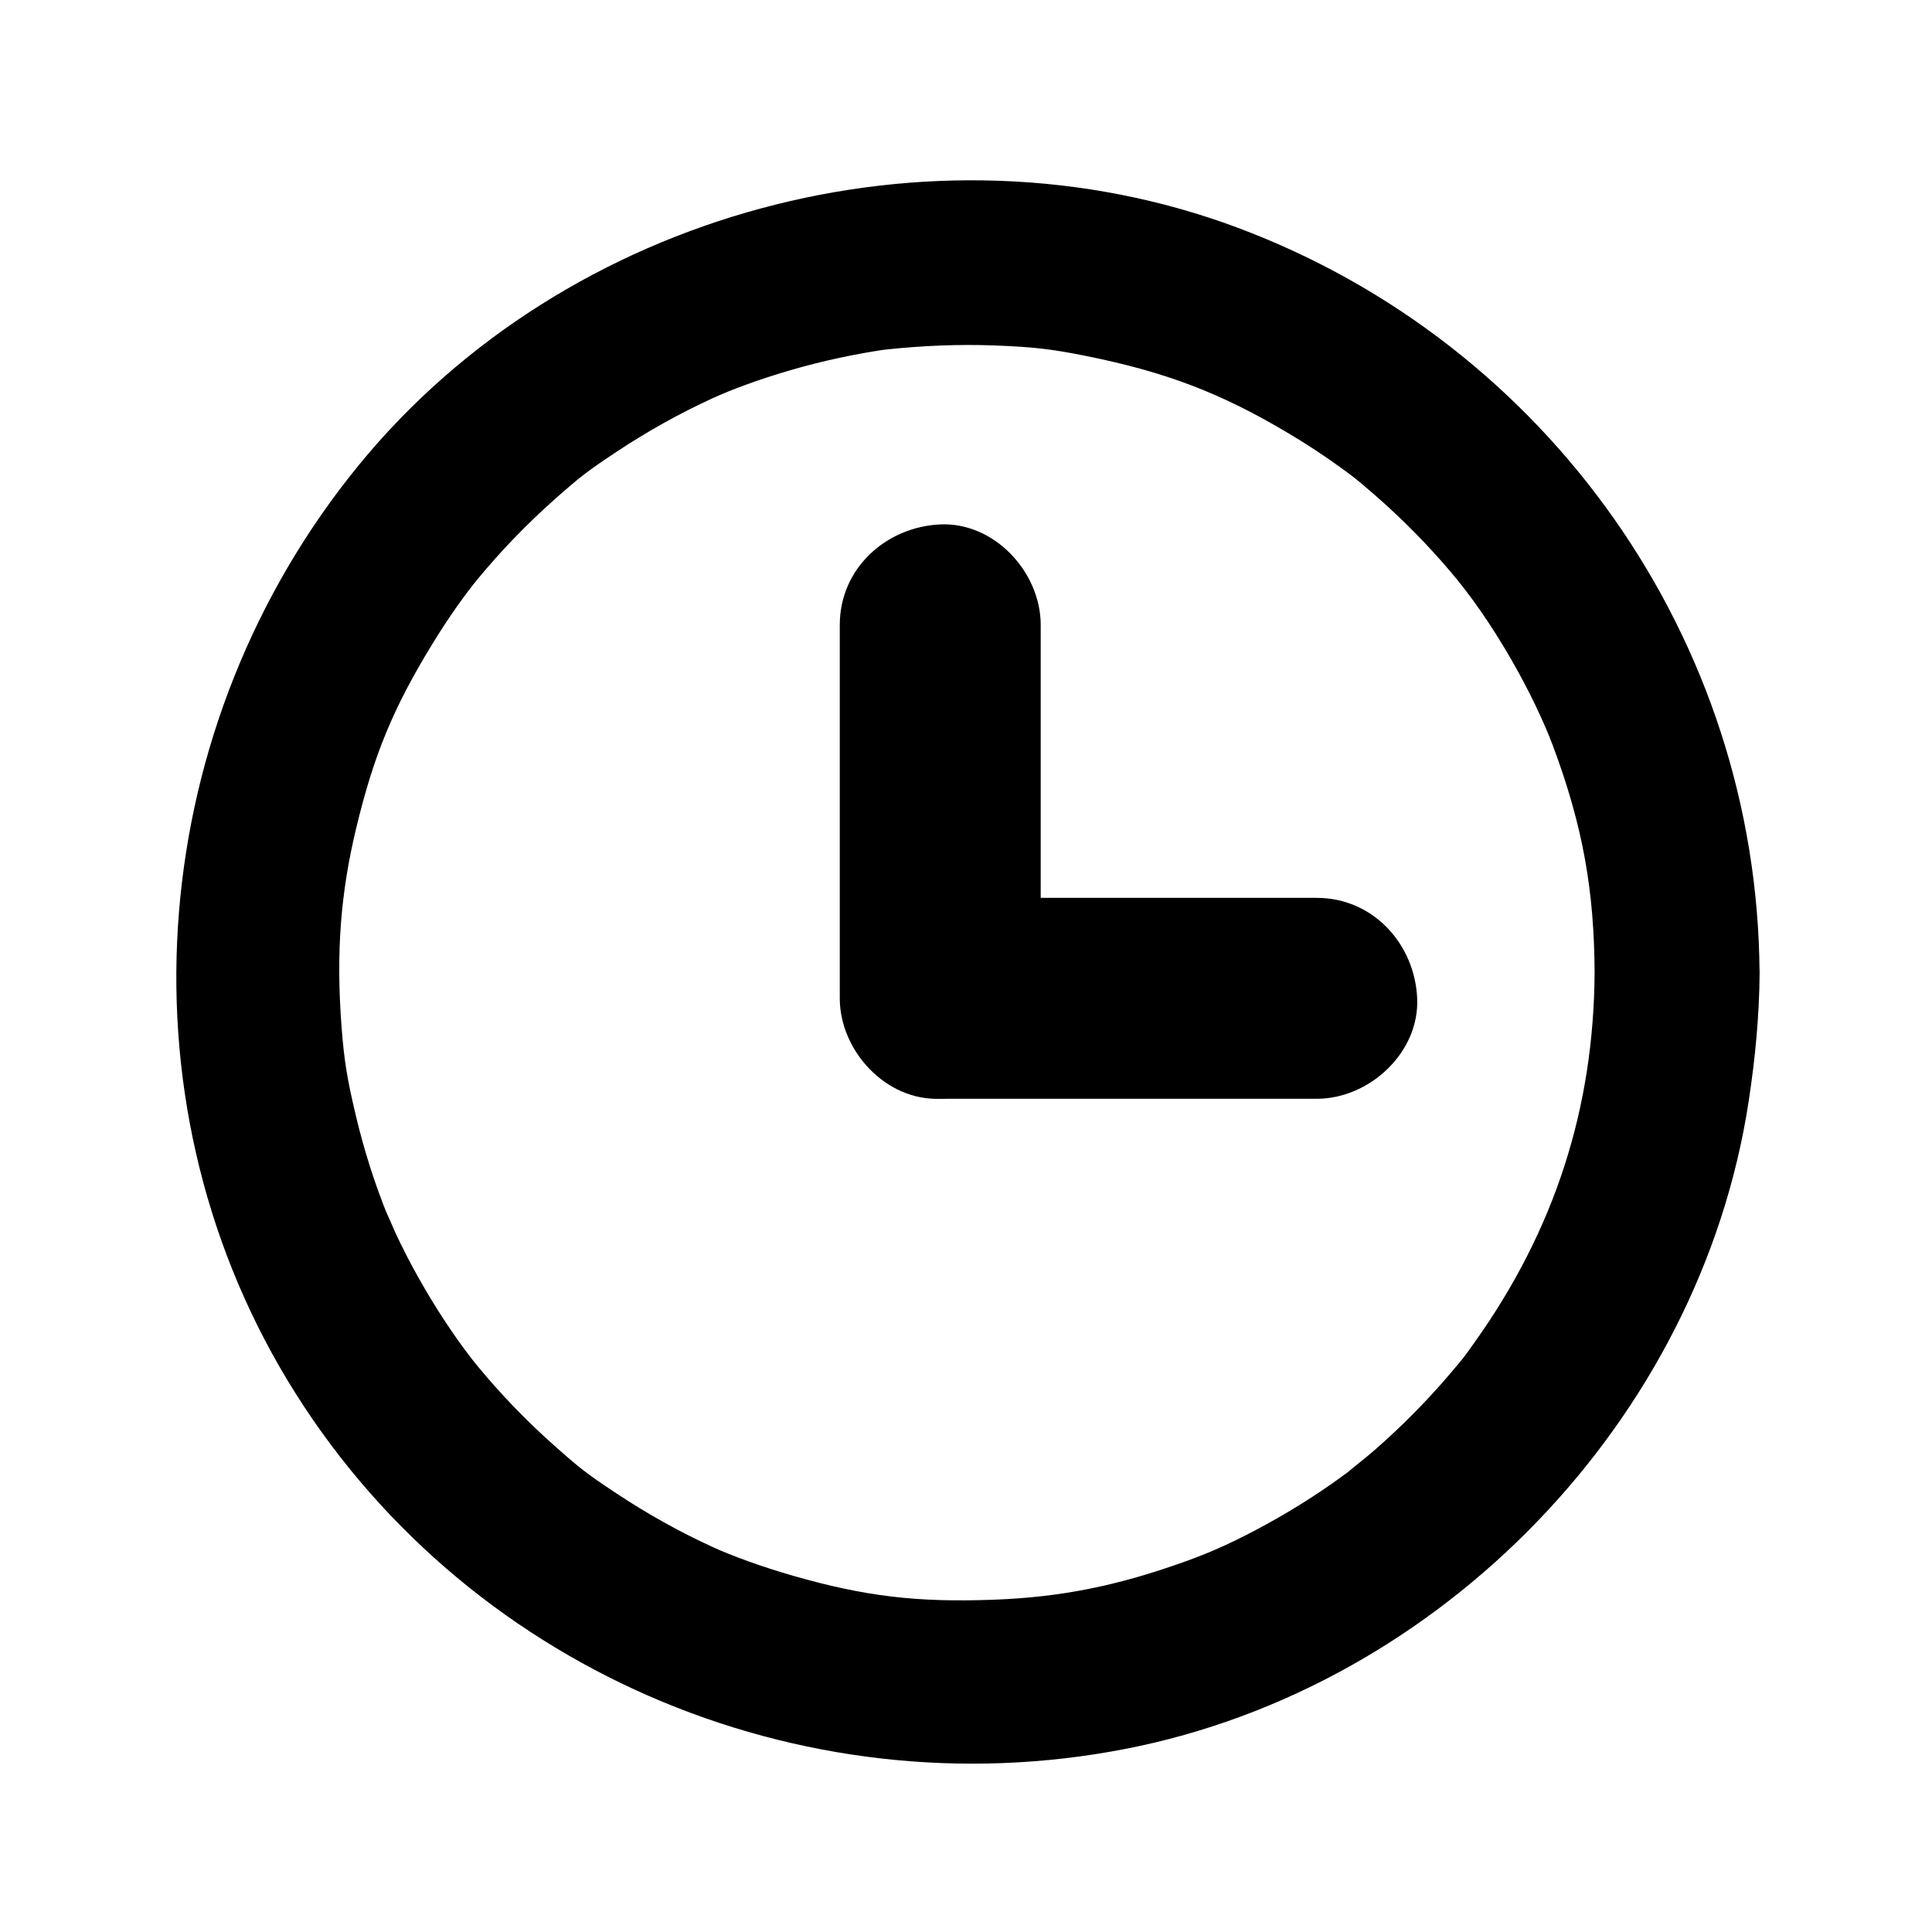 <?xml version="1.0" encoding="utf-8"?>
<!-- Generator: Adobe Illustrator 27.3.1, SVG Export Plug-In . SVG Version: 6.00 Build 0)  -->
<svg version="1.1" xmlns="http://www.w3.org/2000/svg" xmlns:xlink="http://www.w3.org/1999/xlink" x="0px" y="0px"
	 viewBox="0 0 300 300" style="enable-background:new 0 0 300 300;" xml:space="preserve">
<g id="Calque_1">
	<g>
		<g>
			<path d="M247.61,151.01c-0.13,20.91-6.08,39.87-18.76,57.6c-1.66,2.32-1.36,1.96-3.61,4.61c-1.4,1.66-2.86,3.27-4.36,4.84
				c-1.8,1.88-3.66,3.71-5.59,5.46c-0.96,0.88-1.94,1.74-2.94,2.58c-0.35,0.29-3.94,3.16-2.5,2.07c-4.17,3.16-8.6,5.99-13.18,8.51
				c-4.9,2.69-8.55,4.32-12.56,5.76c-10.77,3.88-19.52,5.57-29.76,5.96c-11.99,0.45-20.04-0.52-31.18-3.71
				c-4.81-1.38-9.53-3.1-12.49-4.46c-5.17-2.37-10.15-5.15-14.89-8.29c-4.7-3.11-5.71-3.9-9.8-7.54
				c-4.22-3.75-8.15-7.82-11.75-12.17c-1.96-2.37-4.63-6.1-7.1-10.15c-1.37-2.24-2.66-4.52-3.87-6.85
				c-0.61-1.17-1.19-2.35-1.75-3.54c-0.2-0.42-2.04-4.69-1.35-2.99c-2-4.95-3.62-10.05-4.86-15.24c-1.42-5.93-1.88-8.83-2.28-14.08
				c-0.87-11.56-0.13-20.77,2.28-30.79c2.73-11.36,5.75-18.68,11.84-28.62c2.49-4.07,5.13-7.77,7.1-10.15
				c3.6-4.35,7.53-8.42,11.75-12.17c4.09-3.64,5.24-4.51,9.8-7.54c4.74-3.14,9.72-5.92,14.89-8.29c2.85-1.31,7.2-2.92,11.85-4.28
				c2.58-0.76,5.19-1.41,7.82-1.98c1.32-0.28,2.65-0.54,3.99-0.78c0.89-0.16,1.79-0.3,2.69-0.44c-1.15,0.14-0.93,0.11,0.67-0.08
				c5.54-0.58,11.09-0.83,16.67-0.62c6.19,0.23,9.09,0.59,14.29,1.64c12.47,2.51,20.97,5.78,31.45,12.03
				c2.62,1.56,5.18,3.23,7.66,5.01c2.22,1.59,2.78,2.01,5.6,4.46c4.26,3.7,8.24,7.73,11.89,12.03c3.03,3.57,6.15,7.99,9.28,13.4
				c2.84,4.88,5.23,9.97,6.59,13.6C245.84,128.42,247.54,138.39,247.61,151.01c0.1,16.47,25.71,16.51,25.61,0
				c-0.32-51.6-32.82-97.62-81.04-115.65c-47.61-17.8-104.29-2.48-136.45,36.84c-32.78,40.08-38.04,97.55-11.03,142.23
				c26.86,44.42,79.34,67.03,130.1,57.13c49.05-9.56,89.23-51.16,96.74-100.61c1.01-6.62,1.65-13.24,1.69-19.94
				C273.32,134.53,247.72,134.52,247.61,151.01z"/>
		</g>
	</g>
</g>
<g id="Calque_2">
	<g>
		<g>
			<path d="M130.4,97.03c0,19.33,0,38.65,0,57.98c0,8.16,7.17,15.97,15.6,15.6c8.45-0.38,15.6-6.85,15.6-15.6
				c0-19.33,0-38.65,0-57.98c0-8.16-7.17-15.97-15.6-15.6C137.55,81.82,130.4,88.29,130.4,97.03L130.4,97.03z"/>
		</g>
	</g>
	<g>
		<g>
			<path d="M204.46,139.42c-19.33,0-38.65,0-57.98,0c-8.16,0-15.97,7.17-15.6,15.6c0.38,8.45,6.85,15.6,15.6,15.6
				c19.33,0,38.65,0,57.98,0c8.16,0,15.97-7.17,15.6-15.6C219.68,146.56,213.2,139.42,204.46,139.42L204.46,139.42z"/>
		</g>
	</g>
</g>
</svg>
